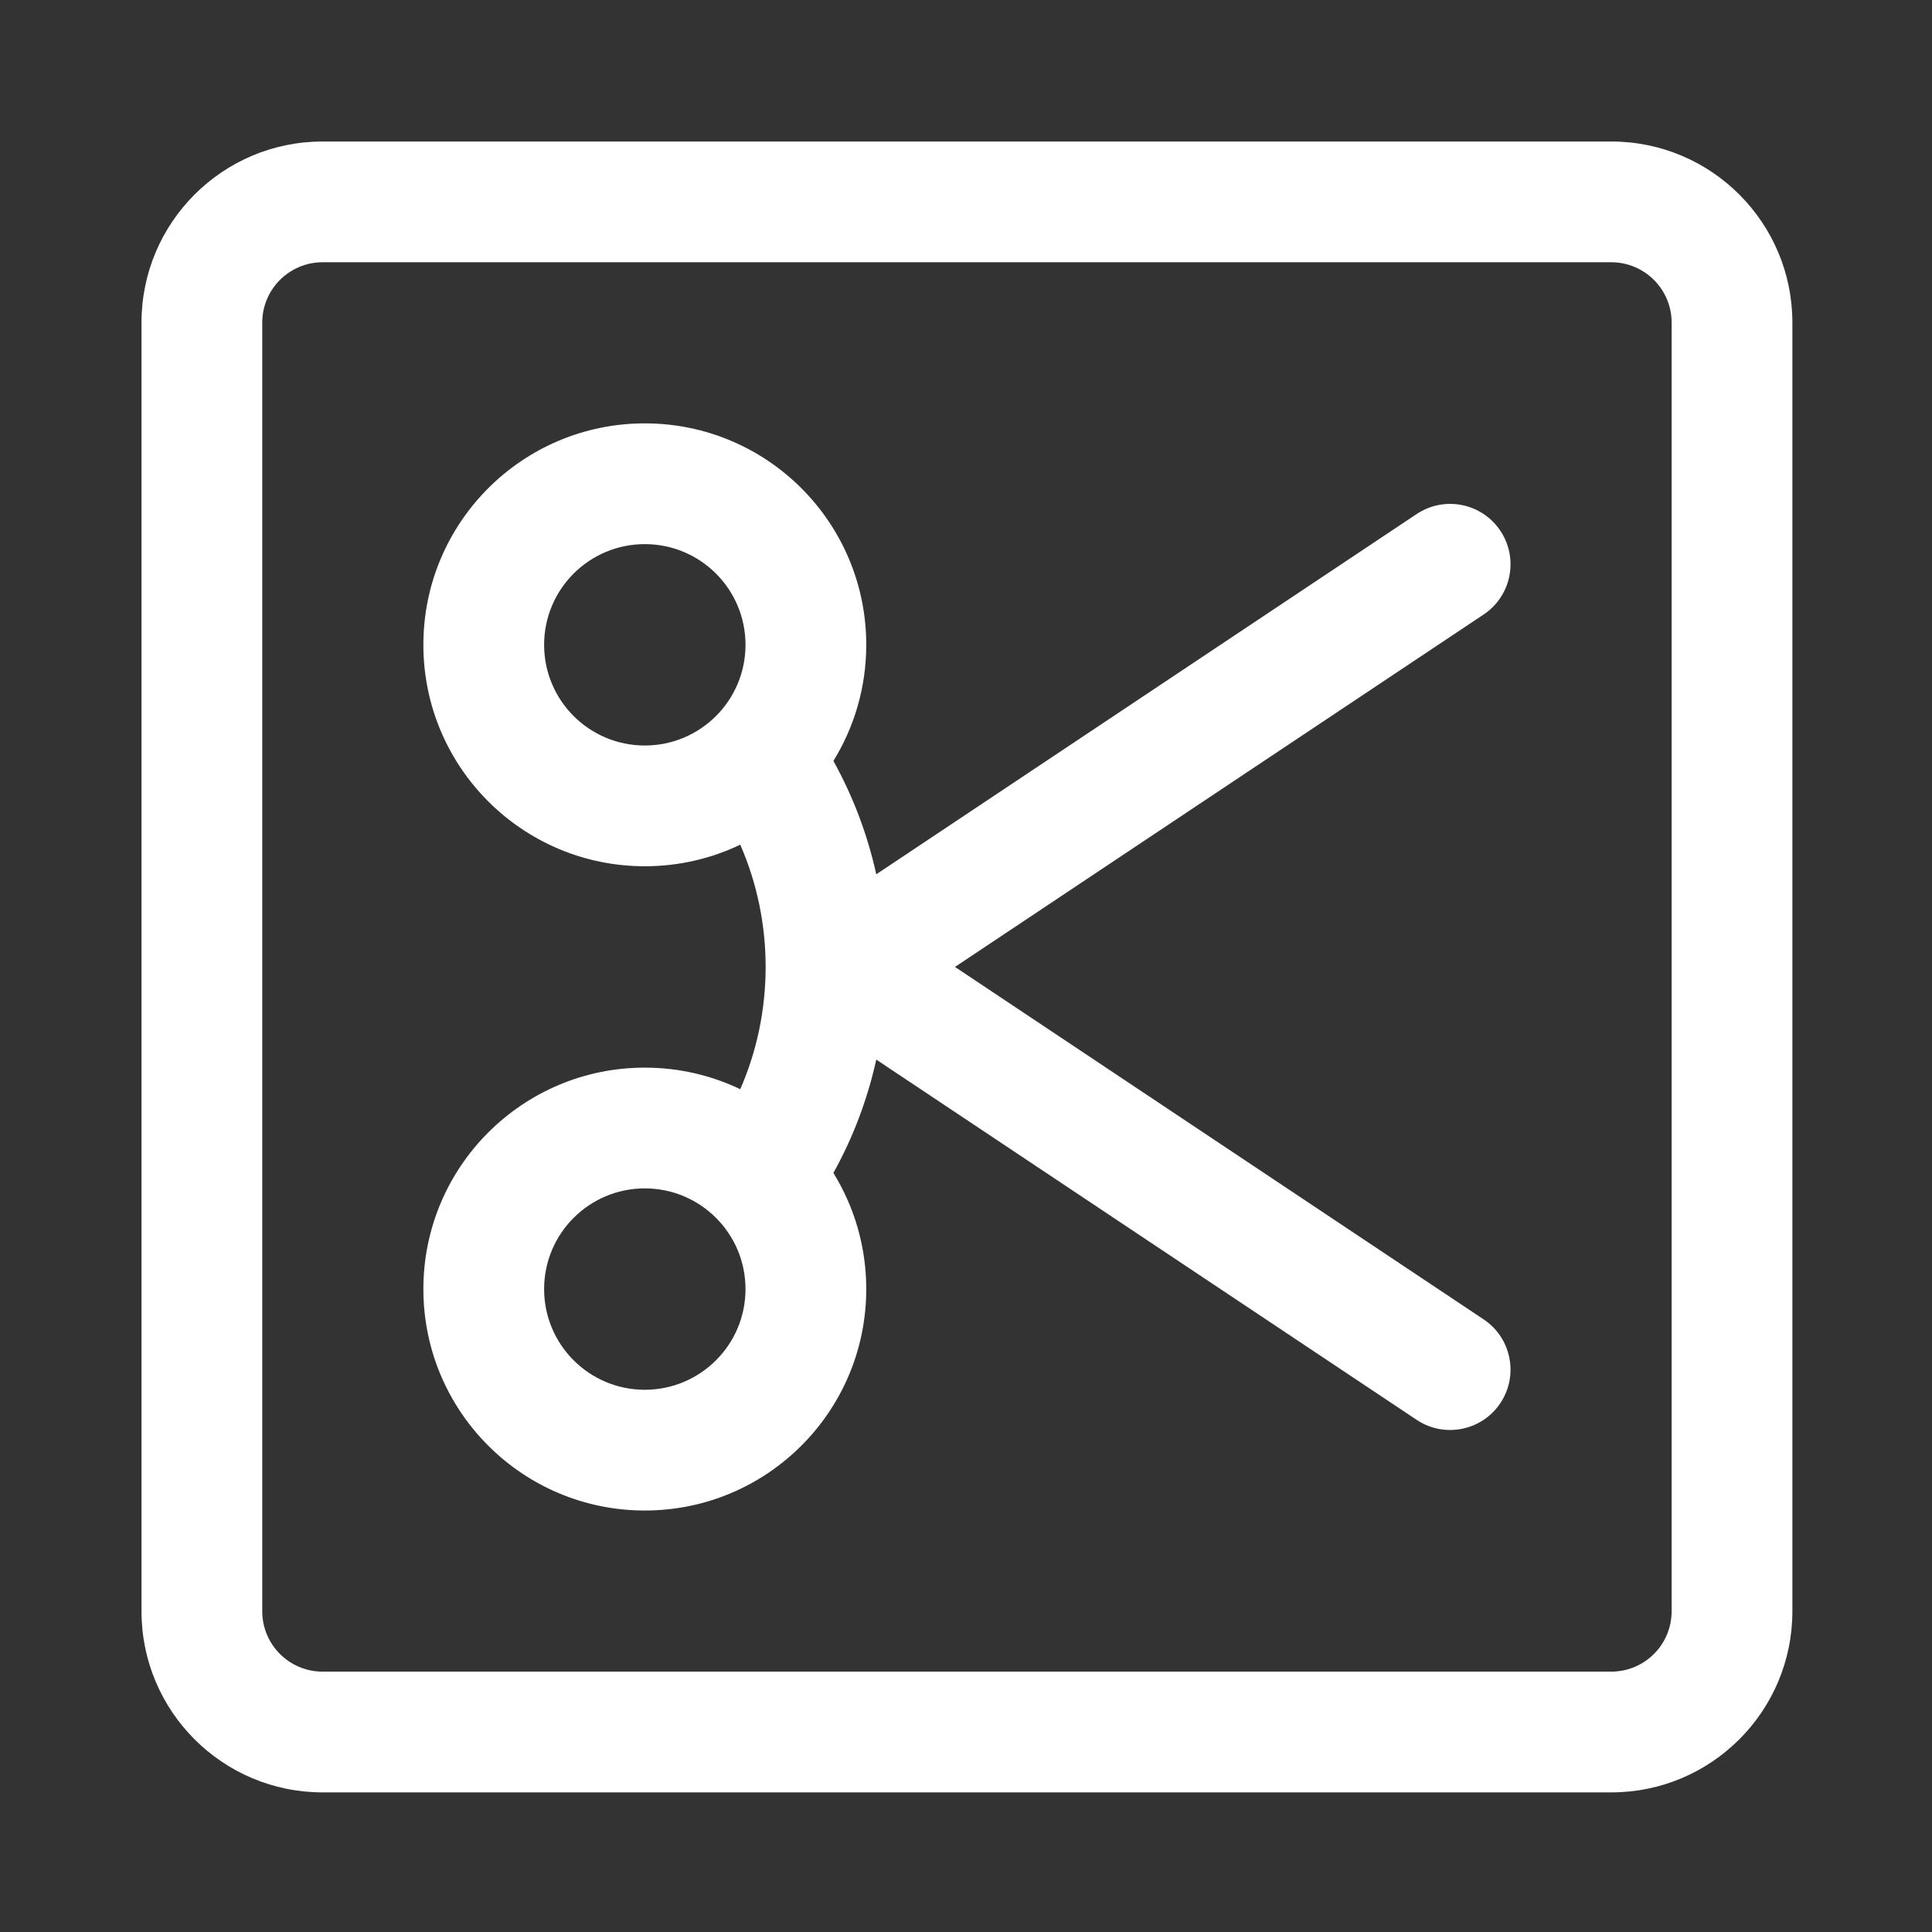<?xml version="1.0" encoding="UTF-8" standalone="no"?>
<svg
   t="1724046285998"
   class="icon"
   viewBox="0 0 1024 1024"
   version="1.1"
   p-id="52195"
   width="16"
   height="16"
   id="svg1"
   sodipodi:docname="scissors.svg"
   inkscape:version="1.4 (e7c3feb100, 2024-10-09)"
   xmlns:inkscape="http://www.inkscape.org/namespaces/inkscape"
   xmlns:sodipodi="http://sodipodi.sourceforge.net/DTD/sodipodi-0.dtd"
   xmlns="http://www.w3.org/2000/svg"
   xmlns:svg="http://www.w3.org/2000/svg">
  <rect x="0" y="0" width="1024" height="1024" fill="#333333" stroke="none"/>
  <defs
     id="defs1" />
  <sodipodi:namedview
     id="namedview1"
     pagecolor="#ffffff"
     bordercolor="#000000"
     borderopacity="0.25"
     inkscape:showpageshadow="2"
     inkscape:pageopacity="0.0"
     inkscape:pagecheckerboard="0"
     inkscape:deskcolor="#d1d1d1"
     inkscape:zoom="54.5625"
     inkscape:cx="8"
     inkscape:cy="8"
     inkscape:window-width="2048"
     inkscape:window-height="1124"
     inkscape:window-x="0"
     inkscape:window-y="0"
     inkscape:window-maximized="1"
     inkscape:current-layer="svg1" />
  <path
     d="M854 75c53.02 0 96 42.98 96 96v683c0 53.02-42.98 96-96 96H171c-53.02 0-96-42.98-96-96V171c0-53.02 42.98-96 96-96z m0 64H171c-17.673 0-32 14.327-32 32v683c0 17.673 14.327 32 32 32h683c17.673 0 32-14.327 32-32V171c0-17.673-14.327-32-32-32z m-512.237 85.395c64.82 0 117.369 52.547 117.369 117.368 0 22.57-6.372 43.654-17.413 61.548 10.546 18.994 18.121 39.261 22.726 60.082l286.41-190.94c14.705-9.803 34.573-5.83 44.376 8.876 9.705 14.557 5.908 34.175-8.437 44.078l-0.438 0.298-280.194 186.794 280.194 186.796c14.558 9.706 18.598 29.275 9.165 43.934l-0.29 0.442c-9.705 14.558-29.275 18.598-43.933 9.166l-0.443-0.29-286.41-190.94c-4.605 20.821-12.18 41.088-22.724 60.085 11.04 17.891 17.41 38.974 17.41 61.545 0 64.82-52.547 117.368-117.368 117.368-64.82 0-117.368-52.547-117.368-117.368 0-64.82 52.547-117.369 117.368-117.369 18.114 0 35.27 4.104 50.588 11.432 17.935-41.037 17.935-88.563 0.002-129.602-15.32 7.33-32.476 11.434-50.59 11.434-64.82 0-117.368-52.548-117.368-117.369 0-64.82 52.547-117.368 117.368-117.368z m0 405.473c-29.474 0-53.368 23.894-53.368 53.369 0 29.474 23.894 53.368 53.368 53.368 29.475 0 53.369-23.894 53.369-53.368 0-29.475-23.894-53.369-53.369-53.369z m0-341.473c-29.474 0-53.368 23.894-53.368 53.368 0 29.475 23.894 53.369 53.368 53.369 29.475 0 53.369-23.894 53.369-53.369 0-29.474-23.894-53.368-53.369-53.368z"
     p-id="52196"
     id="path1"
     style="fill:#ffffff" />
</svg>
